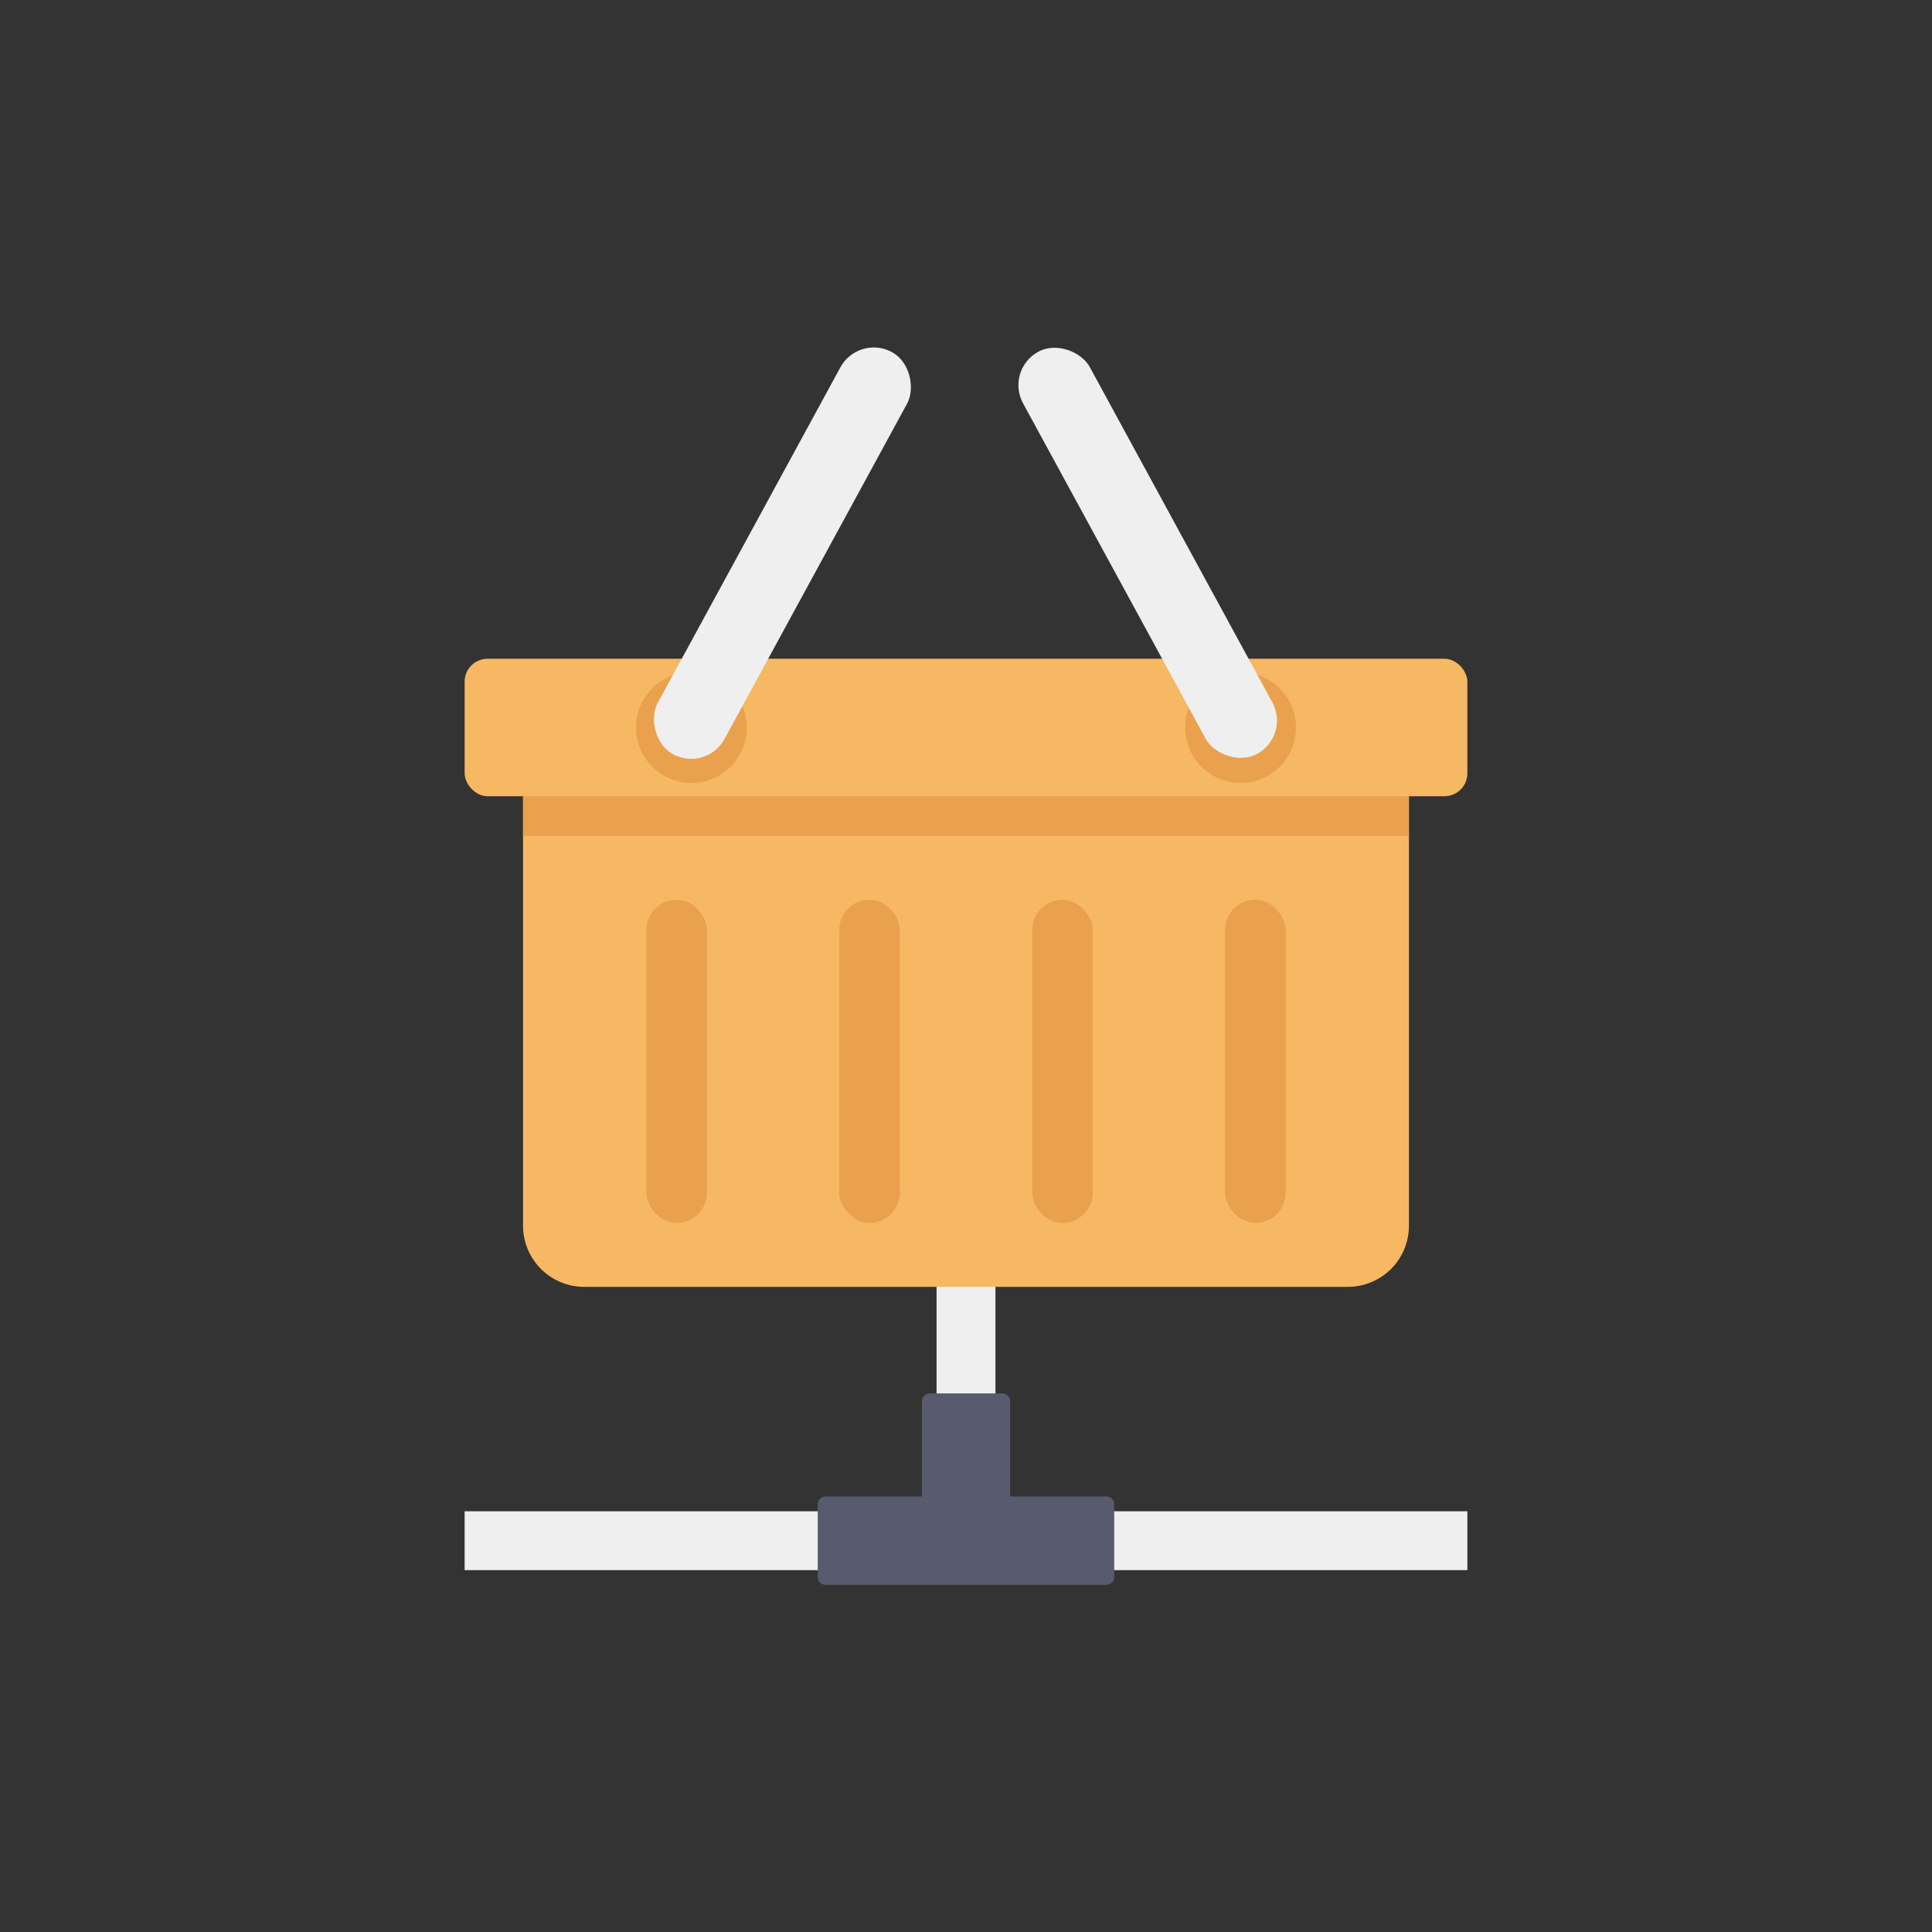 <svg id="icon" height="512" viewBox="0 0 128 128" width="512" xmlns="http://www.w3.org/2000/svg"><rect x="0" y="0" width="128" height="128" fill="#333333" stroke="none"/><path d="m30.783 100.126h66.434v3.9h-66.434z" fill="#eeefee"/><path d="m50.839 87.939h26.322v3.9h-26.322z" fill="#eeefee" transform="matrix(0 1 -1 0 153.889 25.889)"/><path d="m54.176 104.473v-4.8a.527.527 0 0 1 .528-.527h6.375v-6.3a.527.527 0 0 1 .527-.528h4.794a.527.527 0 0 1 .527.528v6.3h6.365a.527.527 0 0 1 .528.527v4.8a.527.527 0 0 1 -.528.527h-18.592a.527.527 0 0 1 -.524-.527z" fill="#575b6d"/><rect fill="#f6b863" height="9.108" rx="1.518" width="66.434" x="30.783" y="43.644"/><path d="m34.654 51.667h58.692a0 0 0 0 1 0 0v29.54a4.051 4.051 0 0 1 -4.051 4.051h-50.59a4.051 4.051 0 0 1 -4.051-4.051v-29.54a0 0 0 0 1 0 0z" fill="#f6b863"/><g fill="#eaa14e"><path d="m34.654 52.752h58.691v2.627h-58.691z"/><rect height="21.421" rx="2.008" width="4.016" x="81.161" y="59.608"/><rect height="21.421" rx="2.008" width="4.016" x="68.382" y="59.608"/><rect height="21.421" rx="2.008" width="4.016" x="55.602" y="59.608"/><rect height="21.421" rx="2.008" width="4.016" x="42.823" y="59.608"/><path d="m85.86 48.2a3.67 3.67 0 1 1 -3.66-3.666 3.664 3.664 0 0 1 3.66 3.666z"/></g><rect fill="#eeefee" height="30.344" rx="2.516" transform="matrix(.878 -.478 .478 .878 -8.257 40.823)" width="5.033" x="73.548" y="21.46"/><path d="m42.14 48.2a3.67 3.67 0 1 0 3.66-3.666 3.664 3.664 0 0 0 -3.66 3.666z" fill="#eaa14e"/><rect fill="#eeefee" height="30.344" rx="2.516" transform="matrix(-.878 -.478 .478 -.878 79.834 93.585)" width="5.033" x="49.311" y="21.46"/></svg>